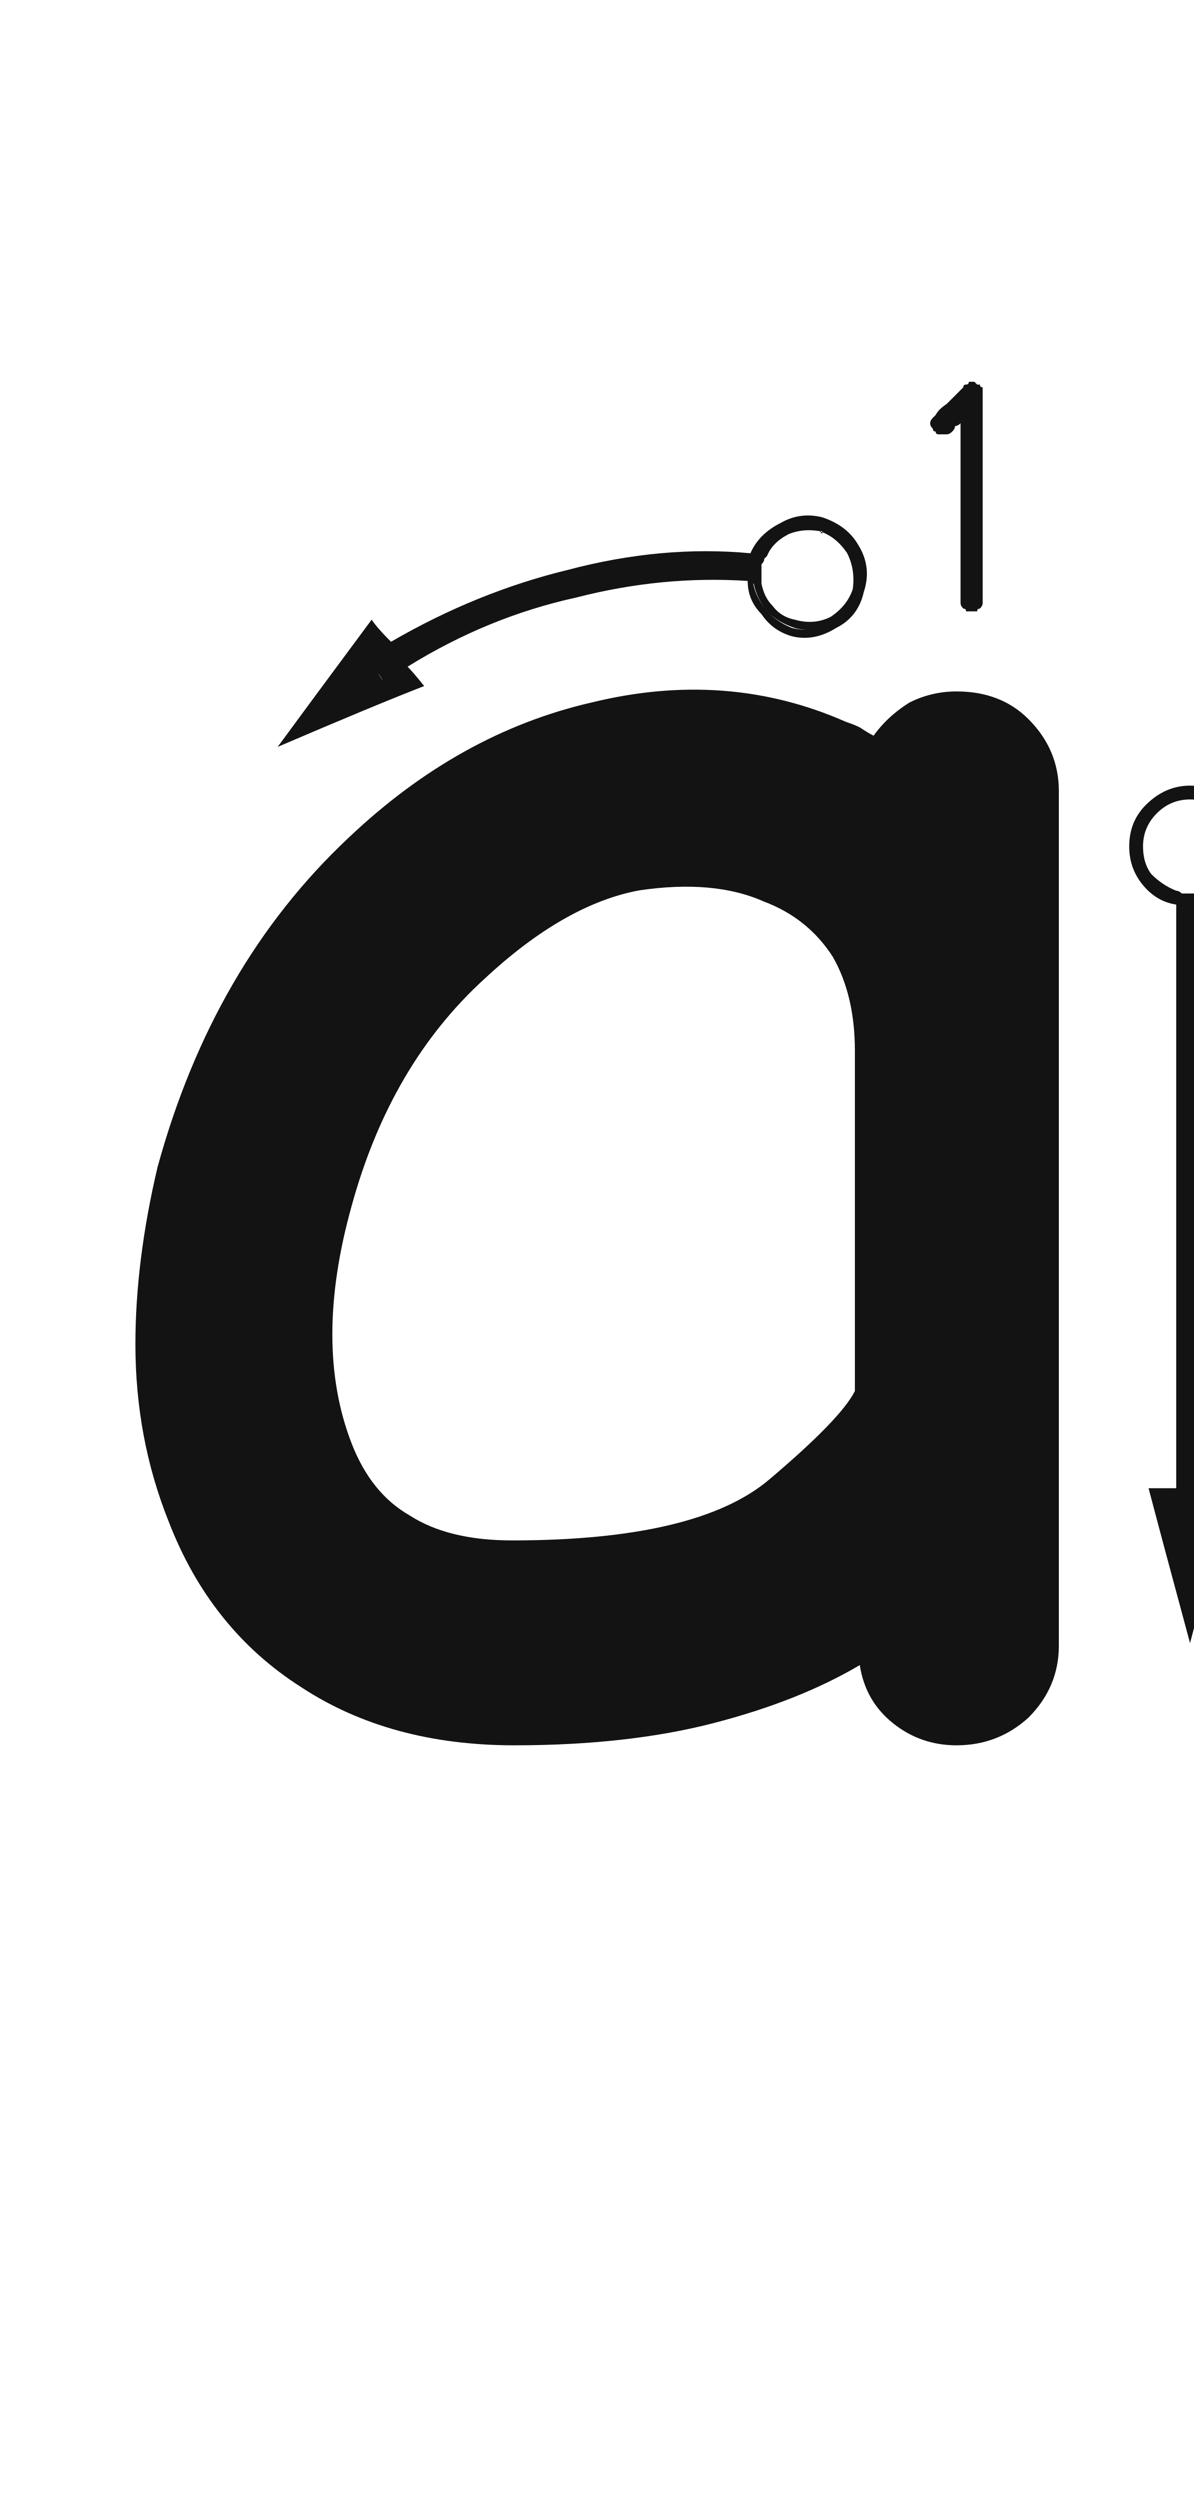 <svg xmlns="http://www.w3.org/2000/svg" width="97" height="203" viewBox="0 0 97 203"><path fill="#131313" d="M77.709,68.145 C80.105,68.145 82.051,68.894 83.549,70.391 C85.196,72.038 86.02,73.985 86.02,76.231 C86.02,91.654 86.02,114.789 86.02,145.635 C86.02,147.881 85.196,149.828 83.549,151.475 C81.902,152.972 79.955,153.721 77.709,153.721 C75.762,153.721 74.04,153.122 72.543,151.924 C71.046,150.726 70.147,149.154 69.848,147.207 C66.553,149.154 62.585,150.726 57.943,151.924 C53.301,153.122 47.911,153.721 41.771,153.721 C35.033,153.721 29.268,152.149 24.477,149.004 C19.535,145.86 15.941,141.368 13.695,135.528 C11.898,131.036 11,126.244 11,121.153 C11,116.661 11.599,111.869 12.797,106.778 C15.792,95.847 20.958,86.937 28.295,80.049 C34.285,74.359 40.873,70.69 48.061,69.043 C55.398,67.246 62.286,67.771 68.725,70.616 C69.174,70.765 69.548,70.915 69.848,71.065 C70.297,71.364 70.671,71.589 70.971,71.739 C71.719,70.69 72.693,69.792 73.891,69.043 C75.089,68.444 76.361,68.145 77.709,68.145 Z M41.6,137.083 C51.632,137.083 58.595,135.436 62.488,132.141 C66.382,128.847 68.702,126.451 69.451,124.954 C69.451,118.814 69.451,109.605 69.451,97.327 C69.451,94.332 68.852,91.786 67.654,89.69 C66.307,87.594 64.435,86.096 62.039,85.198 C59.344,84 55.975,83.701 51.932,84.299 C47.889,85.048 43.696,87.444 39.354,91.487 C34.262,96.129 30.669,102.268 28.572,109.905 C26.476,117.392 26.476,123.831 28.572,129.221 C29.62,131.917 31.193,133.863 33.289,135.061 C35.385,136.409 38.156,137.083 41.6,137.083 Z M95.555,85.451 C95.704,85.601 95.854,85.676 96.004,85.676 C96.303,85.676 96.528,85.676 96.678,85.676 C96.827,85.676 96.977,85.676 97.127,85.676 C97.426,85.676 97.651,85.601 97.801,85.451 C97.801,95.933 97.801,111.73 97.801,132.844 C97.352,132.844 96.603,132.844 95.555,132.844 C95.555,124.908 95.555,117.046 95.555,109.26 C95.555,101.324 95.555,93.387 95.555,85.451 Z M96.678,75.793 C98.025,75.793 99.148,76.317 100.047,77.365 C101.095,78.264 101.619,79.387 101.619,80.734 C101.619,81.932 101.245,82.98 100.496,83.879 C99.747,84.777 98.849,85.301 97.801,85.451 C97.801,85.301 97.801,85.152 97.801,85.002 C98.699,84.702 99.448,84.178 100.047,83.43 C100.646,82.681 100.945,81.783 100.945,80.734 C100.945,79.536 100.571,78.563 99.822,77.814 C98.924,76.916 97.876,76.467 96.678,76.467 C95.48,76.467 94.432,76.916 93.533,77.814 C92.785,78.563 92.41,79.536 92.41,80.734 C92.41,81.783 92.71,82.681 93.309,83.43 C93.908,84.178 94.656,84.702 95.555,85.002 C95.555,85.152 95.555,85.301 95.555,85.451 C94.507,85.301 93.608,84.777 92.859,83.879 C92.111,82.98 91.736,81.932 91.736,80.734 C91.736,79.387 92.186,78.264 93.084,77.365 C94.132,76.317 95.33,75.793 96.678,75.793 Z M96.678,85.002 C96.827,85.002 97.052,85.002 97.352,85.002 C97.501,85.002 97.651,85.002 97.801,85.002 C97.801,85.152 97.801,85.301 97.801,85.451 C97.651,85.601 97.426,85.676 97.127,85.676 C96.977,85.676 96.827,85.676 96.678,85.676 C96.528,85.676 96.303,85.676 96.004,85.676 C95.854,85.676 95.704,85.601 95.555,85.451 C95.555,85.301 95.555,85.152 95.555,85.002 C95.704,85.002 95.854,85.002 96.004,85.002 C96.303,85.002 96.528,85.002 96.678,85.002 Z M92.859,80.734 C92.859,81.633 93.084,82.382 93.533,82.98 C94.132,83.579 94.806,84.029 95.555,84.328 C95.555,84.478 95.555,84.702 95.555,85.002 C94.656,84.702 93.908,84.178 93.309,83.43 C92.71,82.681 92.41,81.783 92.41,80.734 C92.41,79.536 92.785,78.563 93.533,77.814 C94.432,76.916 95.48,76.467 96.678,76.467 C97.876,76.467 98.924,76.916 99.822,77.814 C100.571,78.563 100.945,79.536 100.945,80.734 C100.945,81.783 100.646,82.681 100.047,83.43 C99.448,84.178 98.699,84.702 97.801,85.002 C97.801,84.852 97.801,84.628 97.801,84.328 C98.549,84.029 99.148,83.579 99.598,82.98 C100.197,82.382 100.496,81.633 100.496,80.734 C100.496,80.884 100.496,81.034 100.496,81.184 C100.496,81.333 100.496,81.408 100.496,81.408 C100.496,81.408 100.496,81.333 100.496,81.184 C100.496,81.034 100.496,80.884 100.496,80.734 C100.496,80.585 100.496,80.435 100.496,80.285 C100.496,80.135 100.496,80.135 100.496,80.285 C100.496,80.135 100.496,80.135 100.496,80.285 C100.496,80.435 100.496,80.585 100.496,80.734 C100.496,79.686 100.122,78.788 99.373,78.039 C98.624,77.29 97.726,76.916 96.678,76.916 C95.63,76.916 94.731,77.29 93.982,78.039 C93.234,78.788 92.859,79.686 92.859,80.734 Z M97.801,85.002 C97.651,85.002 97.426,85.002 97.127,85.002 C96.977,85.002 96.827,85.002 96.678,85.002 C96.528,85.002 96.303,85.002 96.004,85.002 C95.854,85.002 95.704,85.002 95.555,85.002 C95.555,84.852 95.555,84.628 95.555,84.328 C95.704,84.328 95.854,84.403 96.004,84.553 C96.303,84.553 96.528,84.553 96.678,84.553 C96.827,84.553 97.052,84.553 97.352,84.553 C97.501,84.403 97.651,84.328 97.801,84.328 C97.801,84.478 97.801,84.553 97.801,84.553 C97.801,84.702 97.801,84.852 97.801,85.002 Z M95.555,135.09 C95.555,134.641 95.555,133.892 95.555,132.844 C95.105,132.844 94.357,132.844 93.309,132.844 C94.057,135.689 95.18,139.882 96.678,145.422 C97.426,142.577 98.549,138.384 100.047,132.844 C99.448,132.844 98.699,132.844 97.801,132.844 C97.801,133.293 97.801,134.042 97.801,135.09 C97.352,135.09 96.603,135.09 95.555,135.09 Z M95.555,135.09 C96.004,135.09 96.753,135.09 97.801,135.09 C97.801,134.641 97.801,133.892 97.801,132.844 C97.352,132.844 96.603,132.844 95.555,132.844 C95.555,133.293 95.555,134.042 95.555,135.09 Z M60.74,57.6 C60.74,57.899 60.74,58.199 60.74,58.498 C60.74,58.798 60.74,59.022 60.74,59.172 C56.098,58.872 51.456,59.322 46.814,60.52 C42.023,61.568 37.456,63.439 33.113,66.135 C32.814,65.686 32.365,65.012 31.766,64.113 C36.408,61.418 41.199,59.471 46.141,58.273 C51.232,56.926 56.173,56.477 60.965,56.926 C60.965,57.076 60.965,57.225 60.965,57.375 C60.965,57.375 60.89,57.45 60.74,57.6 Z M29.744,65.236 C30.044,65.686 30.493,66.359 31.092,67.258 C31.391,67.108 31.691,66.883 31.99,66.584 C32.439,66.434 32.814,66.285 33.113,66.135 C33.413,66.434 33.862,66.958 34.461,67.707 C31.766,68.755 27.798,70.402 22.557,72.648 C24.204,70.402 26.749,66.958 30.193,62.316 C30.493,62.766 31.017,63.365 31.766,64.113 C31.466,64.413 31.167,64.637 30.867,64.787 C30.418,64.937 30.044,65.087 29.744,65.236 Z M29.744,65.236 C30.044,65.087 30.418,64.937 30.867,64.787 C31.167,64.637 31.466,64.413 31.766,64.113 C32.065,64.562 32.514,65.236 33.113,66.135 C32.814,66.285 32.439,66.434 31.99,66.584 C31.691,66.883 31.391,67.108 31.092,67.258 C30.942,66.958 30.717,66.659 30.418,66.359 C30.268,66.06 30.044,65.686 29.744,65.236 Z M66.805,54.006 C68.152,54.455 69.126,55.204 69.725,56.252 C70.473,57.45 70.623,58.723 70.174,60.07 C69.874,61.418 69.126,62.391 67.928,62.99 C66.73,63.739 65.532,63.964 64.334,63.664 C63.286,63.365 62.462,62.766 61.863,61.867 C61.115,61.118 60.74,60.22 60.74,59.172 C60.74,59.322 60.815,59.322 60.965,59.172 C61.115,59.172 61.189,59.247 61.189,59.396 C61.339,60.145 61.714,60.894 62.312,61.643 C62.911,62.242 63.585,62.691 64.334,62.99 C65.532,63.29 66.655,63.14 67.703,62.541 C68.751,61.942 69.425,61.044 69.725,59.846 C70.024,58.798 69.874,57.749 69.275,56.701 C68.676,55.653 67.778,54.979 66.58,54.68 C65.532,54.38 64.559,54.455 63.66,54.904 C62.762,55.354 62.088,56.027 61.639,56.926 C61.489,56.926 61.414,56.926 61.414,56.926 C61.264,56.926 61.115,56.926 60.965,56.926 C61.414,55.878 62.238,55.054 63.436,54.455 C64.484,53.856 65.607,53.706 66.805,54.006 Z M61.414,57.6 C61.264,57.899 61.189,58.199 61.189,58.498 C61.189,58.798 61.189,59.097 61.189,59.396 C61.189,59.247 61.115,59.172 60.965,59.172 C60.815,59.322 60.74,59.322 60.74,59.172 C60.74,59.022 60.74,58.798 60.74,58.498 C60.74,58.199 60.74,57.899 60.74,57.6 C60.74,57.45 60.815,57.3 60.965,57.15 C60.965,57.15 60.965,57.076 60.965,56.926 C61.115,56.926 61.264,56.926 61.414,56.926 C61.414,56.926 61.489,56.926 61.639,56.926 C61.639,57.076 61.564,57.225 61.414,57.375 C61.414,57.525 61.414,57.6 61.414,57.6 Z M66.58,55.129 C66.58,55.129 66.655,55.204 66.805,55.354 C66.805,55.354 66.805,55.354 66.805,55.354 C66.805,55.354 66.805,55.354 66.805,55.354 C66.655,55.204 66.58,55.129 66.58,55.129 Z M66.58,55.129 C65.682,54.979 64.858,55.054 64.109,55.354 C63.211,55.803 62.612,56.402 62.312,57.15 C62.163,57.15 62.013,57.15 61.863,57.15 C61.863,57.001 61.788,56.926 61.639,56.926 C62.088,56.027 62.762,55.354 63.66,54.904 C64.559,54.455 65.532,54.38 66.58,54.68 C67.778,54.979 68.676,55.653 69.275,56.701 C69.874,57.749 70.024,58.798 69.725,59.846 C69.425,61.044 68.751,61.942 67.703,62.541 C66.655,63.14 65.607,63.29 64.559,62.99 C63.66,62.691 62.911,62.242 62.312,61.643 C61.714,60.894 61.339,60.07 61.189,59.172 C61.339,59.322 61.489,59.396 61.639,59.396 C61.639,59.396 61.714,59.396 61.863,59.396 C62.013,60.145 62.312,60.744 62.762,61.193 C63.211,61.792 63.81,62.167 64.559,62.316 C65.607,62.616 66.58,62.541 67.479,62.092 C68.377,61.493 68.976,60.744 69.275,59.846 C69.425,58.798 69.275,57.824 68.826,56.926 C68.227,56.027 67.479,55.428 66.58,55.129 C66.58,55.129 66.655,55.204 66.805,55.354 C66.805,55.354 66.805,55.354 66.805,55.354 C66.805,55.354 66.805,55.279 66.805,55.129 C66.655,55.129 66.58,55.129 66.58,55.129 C66.43,55.129 66.355,55.129 66.355,55.129 C66.206,55.129 66.131,55.129 66.131,55.129 C66.131,55.129 66.206,55.129 66.355,55.129 C66.355,55.129 66.43,55.129 66.58,55.129 Z M66.58,55.129 C66.43,55.129 66.355,55.129 66.355,55.129 C66.206,55.129 66.131,55.129 66.131,55.129 C66.131,55.129 66.206,55.129 66.355,55.129 C66.355,55.129 66.43,55.129 66.58,55.129 Z M61.189,59.396 C61.189,59.097 61.189,58.798 61.189,58.498 C61.189,58.199 61.264,57.899 61.414,57.6 C61.414,57.6 61.414,57.525 61.414,57.375 C61.564,57.225 61.639,57.076 61.639,56.926 C61.788,56.926 61.863,57.001 61.863,57.15 C62.013,57.15 62.163,57.15 62.312,57.15 C62.163,57.3 62.088,57.375 62.088,57.375 C62.088,57.525 62.013,57.674 61.863,57.824 C61.863,58.124 61.863,58.423 61.863,58.723 C61.863,58.872 61.863,59.097 61.863,59.396 C61.714,59.396 61.639,59.396 61.639,59.396 C61.489,59.396 61.339,59.396 61.189,59.396 Z M79.383,43.225 C79.383,43.225 79.458,43.225 79.607,43.225 C79.607,43.374 79.682,43.449 79.832,43.449 C79.832,43.599 79.832,43.674 79.832,43.674 C79.832,43.824 79.832,43.973 79.832,44.123 C79.832,45.92 79.832,48.241 79.832,51.086 C79.832,53.781 79.832,57.001 79.832,60.744 C79.832,60.894 79.832,60.969 79.832,60.969 C79.832,61.118 79.757,61.268 79.607,61.418 C79.458,61.418 79.383,61.493 79.383,61.643 C79.233,61.643 79.083,61.643 78.934,61.643 C78.784,61.643 78.634,61.643 78.484,61.643 C78.484,61.493 78.41,61.418 78.26,61.418 C78.11,61.268 78.035,61.118 78.035,60.969 C78.035,60.969 78.035,60.894 78.035,60.744 C78.035,59.097 78.035,57.076 78.035,54.68 C78.035,52.284 78.035,49.514 78.035,46.369 C77.885,46.519 77.736,46.594 77.586,46.594 C77.586,46.743 77.511,46.893 77.361,47.043 C77.212,47.193 77.062,47.268 76.912,47.268 C76.762,47.268 76.688,47.268 76.688,47.268 C76.538,47.268 76.388,47.268 76.238,47.268 C76.089,47.268 76.014,47.193 76.014,47.043 C75.864,47.043 75.789,46.968 75.789,46.818 C75.639,46.669 75.564,46.519 75.564,46.369 C75.564,46.219 75.639,46.07 75.789,45.92 C75.789,45.92 75.864,45.845 76.014,45.695 C76.163,45.396 76.463,45.096 76.912,44.797 C77.361,44.348 77.811,43.898 78.26,43.449 C78.26,43.299 78.335,43.225 78.484,43.225 C78.634,43.225 78.709,43.15 78.709,43 C78.709,43 78.784,43 78.934,43 C78.934,43 78.934,43 78.934,43 C79.083,43 79.158,43 79.158,43 C79.158,43 79.233,43.075 79.383,43.225 Z M118.016,86.574 C118.165,86.574 118.315,86.574 118.465,86.574 C118.465,86.724 118.54,86.799 118.689,86.799 C118.839,86.949 118.914,87.098 118.914,87.248 C118.914,87.248 118.914,87.323 118.914,87.473 C118.914,87.622 118.914,87.772 118.914,87.922 C118.914,88.072 118.839,88.146 118.689,88.146 C118.54,88.296 118.465,88.371 118.465,88.371 C118.315,88.521 118.165,88.596 118.016,88.596 C117.267,88.596 116.518,88.596 115.77,88.596 C114.871,88.596 114.048,88.596 113.299,88.596 C112.55,88.596 111.801,88.596 111.053,88.596 C110.154,88.596 109.331,88.596 108.582,88.596 C108.582,88.596 108.507,88.521 108.357,88.371 C108.357,88.371 108.357,88.371 108.357,88.371 C108.208,88.371 108.133,88.371 108.133,88.371 C107.983,88.371 107.908,88.296 107.908,88.146 C107.908,88.146 107.908,88.146 107.908,88.146 C107.758,87.997 107.684,87.922 107.684,87.922 C107.684,87.772 107.684,87.697 107.684,87.697 C107.684,87.697 107.684,87.622 107.684,87.473 C107.684,87.473 107.684,87.473 107.684,87.473 C107.684,87.473 107.684,87.473 107.684,87.473 C107.684,87.473 107.684,87.323 107.684,87.023 C107.833,86.724 107.908,86.424 107.908,86.125 C108.058,85.676 108.283,85.152 108.582,84.553 C108.732,84.104 109.031,83.579 109.48,82.98 C109.63,82.681 109.78,82.382 109.93,82.082 C110.229,81.783 110.529,81.483 110.828,81.184 C111.128,80.884 111.427,80.585 111.727,80.285 C112.176,79.986 112.55,79.686 112.85,79.387 C113.748,78.938 114.497,78.488 115.096,78.039 C115.545,77.59 115.919,77.141 116.219,76.691 C116.368,76.392 116.518,76.092 116.668,75.793 C116.668,75.344 116.668,74.969 116.668,74.67 C116.668,74.67 116.668,74.595 116.668,74.445 C116.668,74.296 116.668,74.146 116.668,73.996 C116.668,73.996 116.668,73.921 116.668,73.771 C116.668,73.622 116.593,73.547 116.443,73.547 C116.443,73.247 116.368,73.023 116.219,72.873 C116.069,72.723 115.844,72.574 115.545,72.424 C115.245,72.274 114.946,72.124 114.646,71.975 C114.197,71.825 113.748,71.75 113.299,71.75 C112.999,71.75 112.7,71.825 112.4,71.975 C112.101,72.124 111.801,72.274 111.502,72.424 C111.202,72.574 110.978,72.723 110.828,72.873 C110.529,73.173 110.304,73.472 110.154,73.771 C110.154,73.921 110.079,73.996 109.93,73.996 C109.93,74.146 109.855,74.221 109.705,74.221 C109.555,74.221 109.406,74.221 109.256,74.221 C109.106,74.221 109.031,74.221 109.031,74.221 C108.882,74.221 108.732,74.146 108.582,73.996 C108.582,73.846 108.507,73.771 108.357,73.771 C108.357,73.622 108.357,73.472 108.357,73.322 C108.357,73.173 108.357,73.023 108.357,72.873 C108.657,72.424 108.956,71.975 109.256,71.525 C109.555,71.226 109.93,70.926 110.379,70.627 C110.828,70.477 111.277,70.327 111.727,70.178 C112.176,70.028 112.7,69.953 113.299,69.953 C114.347,69.953 115.171,70.103 115.77,70.402 C116.518,70.552 117.117,70.926 117.566,71.525 C117.866,71.975 118.165,72.499 118.465,73.098 C118.615,73.547 118.689,74.071 118.689,74.67 C118.689,75.269 118.615,75.868 118.465,76.467 C118.315,77.066 118.016,77.59 117.566,78.039 C117.267,78.638 116.818,79.162 116.219,79.611 C115.62,80.061 114.871,80.585 113.973,81.184 C113.224,81.633 112.625,82.082 112.176,82.531 C111.727,82.98 111.352,83.505 111.053,84.104 C110.753,84.553 110.529,85.002 110.379,85.451 C110.079,85.9 109.93,86.275 109.93,86.574 C110.828,86.574 111.951,86.574 113.299,86.574 C114.646,86.574 116.219,86.574 118.016,86.574 Z" transform="translate(0 -12)"/></svg>